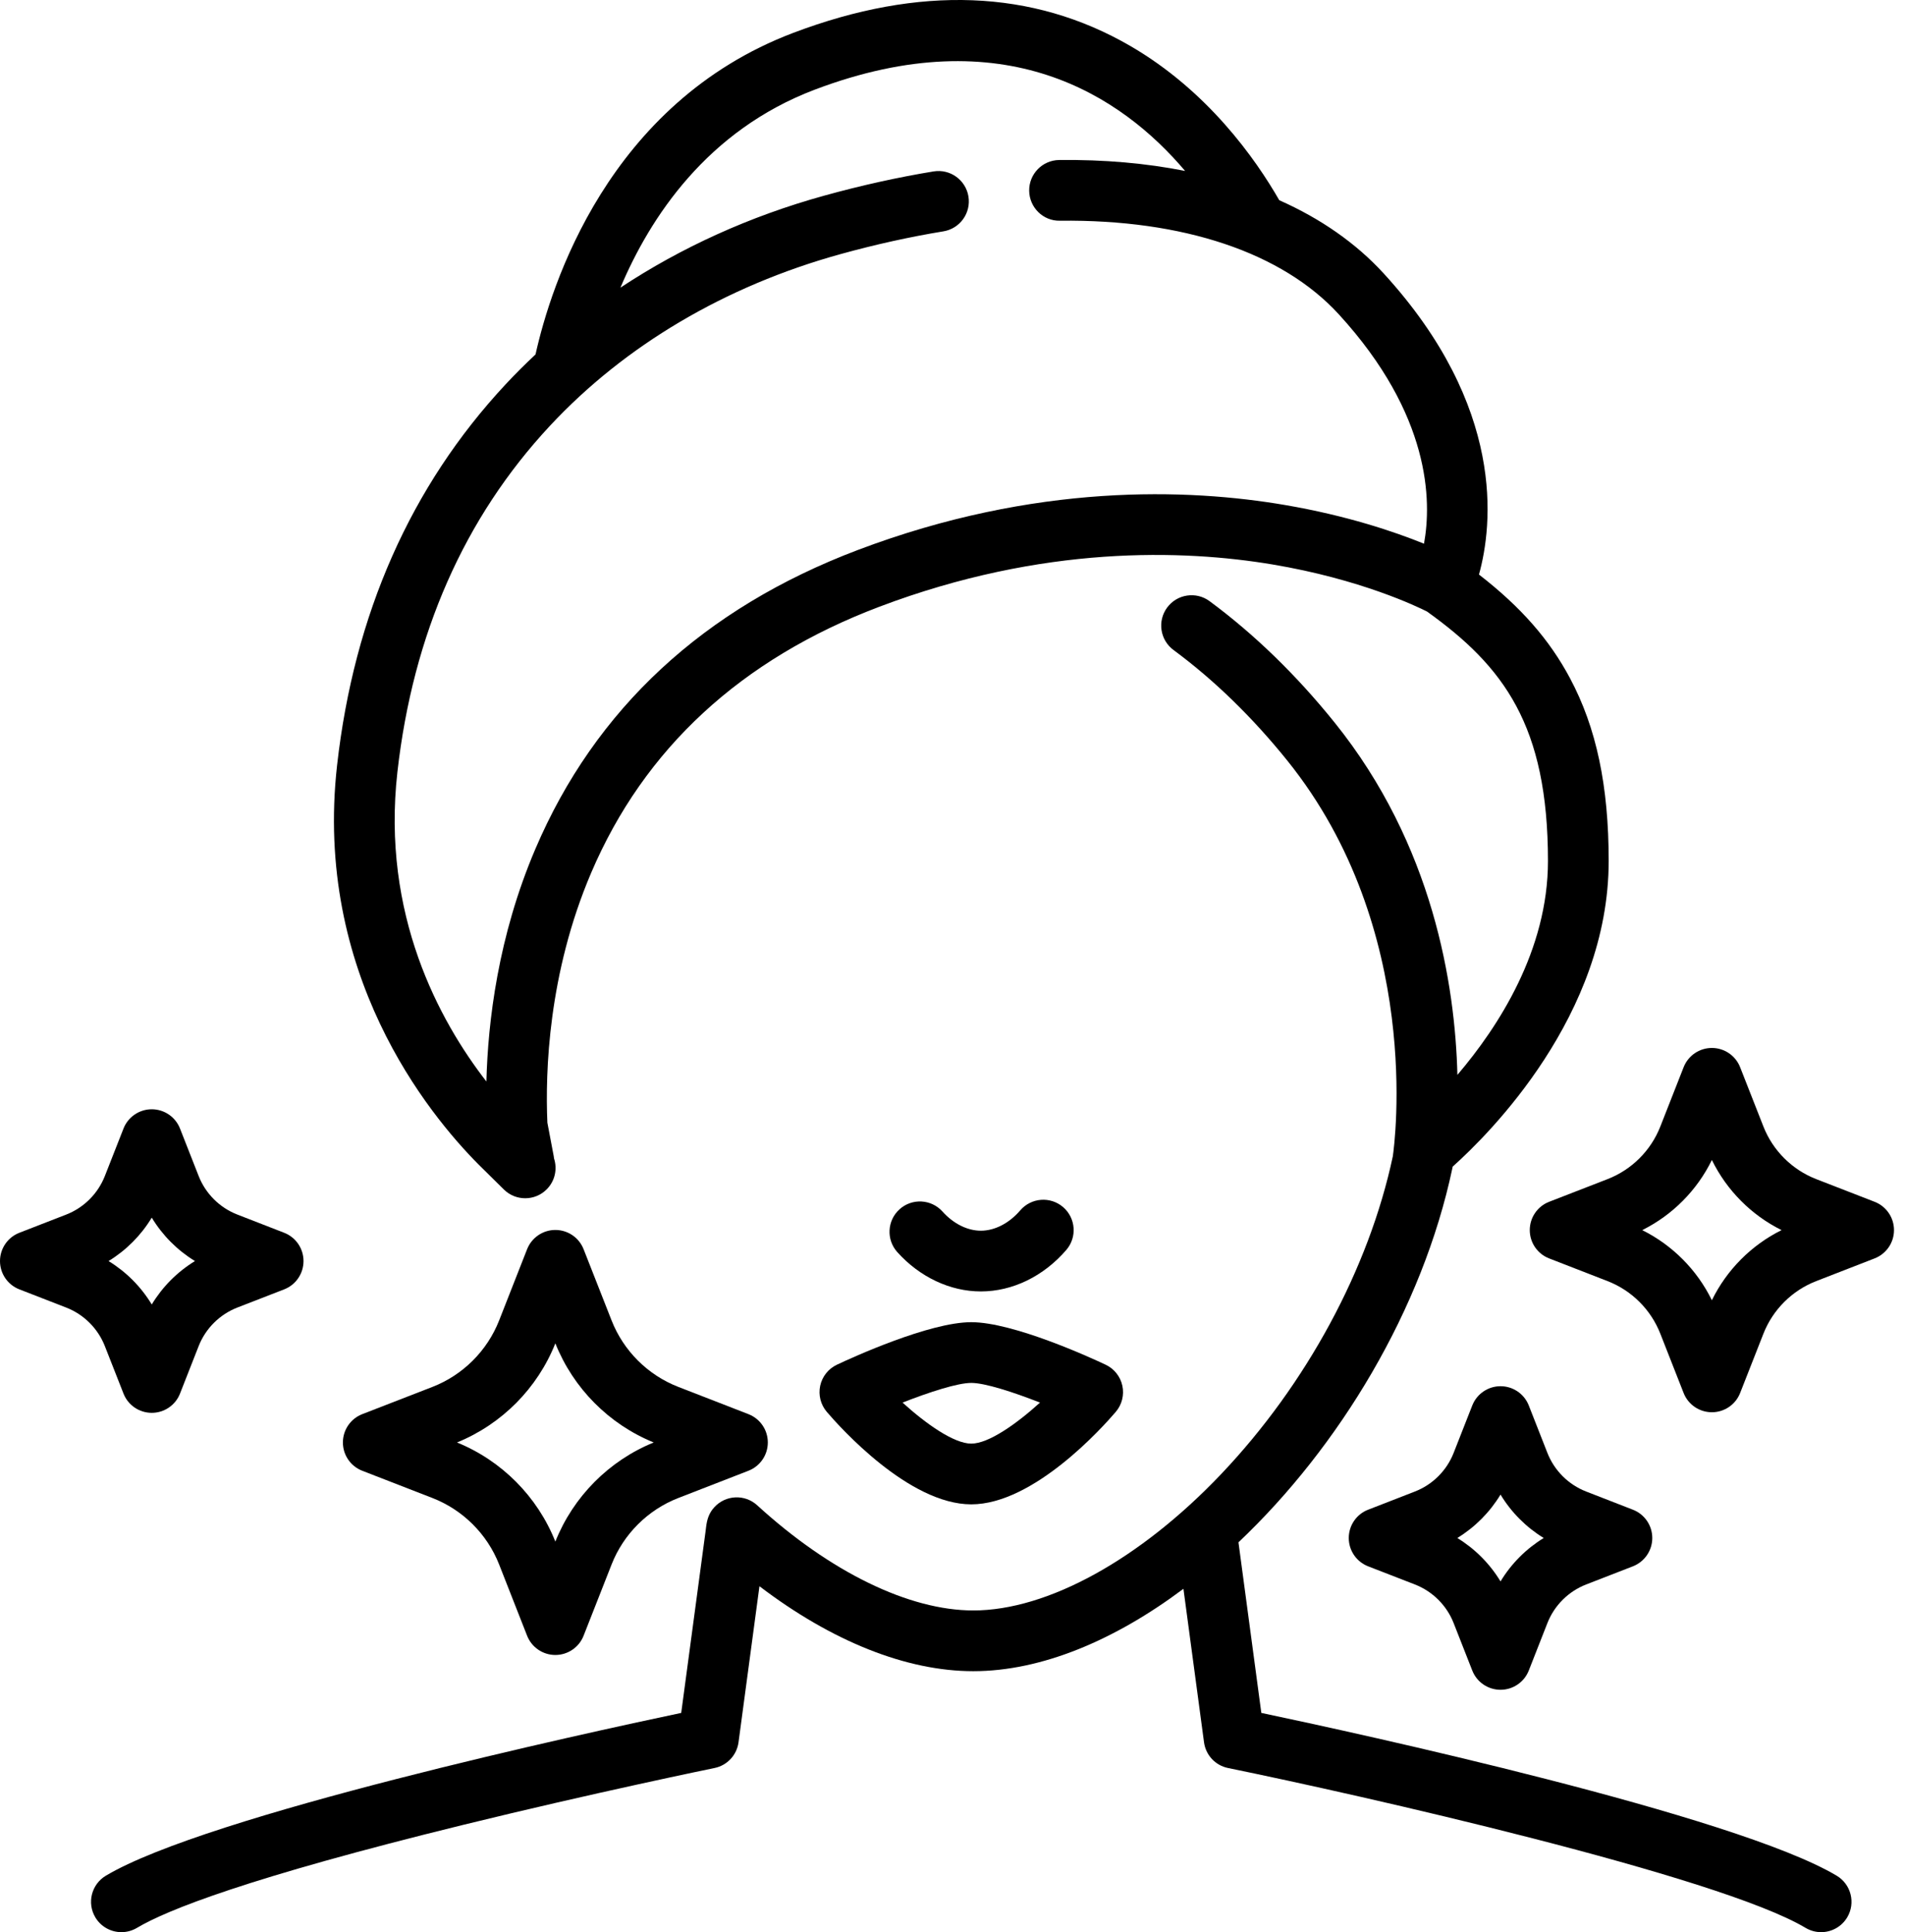 <svg width="71" height="72" viewBox="0 0 71 72" fill="none" xmlns="http://www.w3.org/2000/svg">
<path d="M38.026 45.102C37.612 45.584 37.076 45.861 36.556 45.861C36.055 45.861 35.533 45.6 35.126 45.146C34.708 44.682 33.993 44.643 33.528 45.061C33.063 45.479 33.025 46.194 33.443 46.659C34.279 47.59 35.414 48.124 36.556 48.124C37.737 48.124 38.898 47.559 39.743 46.576C40.15 46.102 40.095 45.388 39.621 44.98C39.147 44.574 38.433 44.628 38.026 45.102L38.026 45.102Z" fill="black"/>
<path d="M41.206 50.854C40.645 50.589 37.763 49.27 36.2 49.27C34.636 49.27 31.755 50.589 31.193 50.854C30.874 51.004 30.643 51.295 30.569 51.639C30.495 51.984 30.586 52.344 30.815 52.612C31.307 53.188 33.877 56.058 36.2 56.058C38.523 56.058 41.093 53.188 41.585 52.612C41.814 52.344 41.905 51.984 41.831 51.639C41.757 51.295 41.526 51.004 41.206 50.854ZM36.2 53.795C35.557 53.795 34.523 53.068 33.638 52.266C34.642 51.873 35.69 51.533 36.2 51.533C36.709 51.533 37.758 51.873 38.761 52.266C37.876 53.068 36.843 53.795 36.2 53.795Z" fill="black"/>
<path d="M22.794 49.205L21.751 46.551C21.581 46.118 21.163 45.833 20.698 45.833C20.233 45.833 19.816 46.118 19.645 46.551L18.603 49.205C18.158 50.338 17.252 51.241 16.117 51.682L13.501 52.697C13.066 52.867 12.78 53.285 12.78 53.752C12.78 54.219 13.066 54.637 13.501 54.806L16.117 55.822C17.252 56.263 18.158 57.166 18.603 58.299L19.645 60.953C19.816 61.386 20.233 61.671 20.698 61.671C21.163 61.671 21.581 61.386 21.751 60.953L22.794 58.299C23.239 57.166 24.145 56.263 25.28 55.822L27.895 54.806C28.33 54.637 28.617 54.219 28.617 53.752C28.617 53.285 28.331 52.867 27.895 52.697L25.28 51.681C24.145 51.241 23.239 50.338 22.794 49.205ZM20.698 57.446C20.032 55.771 18.701 54.431 17.033 53.752C18.701 53.073 20.032 51.733 20.698 50.058C21.365 51.733 22.696 53.073 24.364 53.752C22.696 54.431 21.365 55.771 20.698 57.446Z" fill="black"/>
<path d="M4.603 51.931C4.773 52.364 5.191 52.648 5.656 52.648C6.121 52.648 6.539 52.364 6.709 51.931L7.404 50.161C7.662 49.504 8.188 48.98 8.847 48.724L10.591 48.047C11.026 47.878 11.312 47.459 11.312 46.992C11.312 46.526 11.026 46.107 10.591 45.938L8.847 45.26C8.188 45.005 7.662 44.481 7.404 43.823L6.709 42.054C6.539 41.621 6.121 41.336 5.656 41.336C5.191 41.336 4.773 41.621 4.603 42.054L3.908 43.823C3.65 44.481 3.124 45.005 2.465 45.261L0.722 45.938C0.287 46.107 -0 46.526 -0 46.992C-0 47.459 0.286 47.878 0.722 48.047L2.465 48.724C3.124 48.98 3.65 49.504 3.908 50.162L4.603 51.931V51.931ZM5.656 45.374C6.055 46.034 6.608 46.59 7.266 46.992C6.609 47.394 6.055 47.95 5.656 48.61C5.257 47.95 4.704 47.394 4.046 46.992C4.704 46.59 5.257 46.034 5.656 45.374Z" fill="black"/>
<path d="M54.872 52.373L54.177 54.143C53.919 54.8 53.393 55.324 52.734 55.58L50.99 56.258C50.555 56.426 50.269 56.845 50.269 57.312C50.269 57.779 50.555 58.197 50.99 58.367L52.734 59.044C53.393 59.3 53.919 59.824 54.177 60.481L54.872 62.251C55.042 62.684 55.46 62.968 55.925 62.968C56.39 62.968 56.808 62.684 56.978 62.251L57.673 60.481C57.931 59.824 58.457 59.3 59.116 59.044L60.859 58.367C61.294 58.197 61.581 57.779 61.581 57.312C61.581 56.845 61.294 56.426 60.859 56.258L59.116 55.58C58.457 55.324 57.931 54.8 57.673 54.143L56.978 52.373C56.808 51.94 56.39 51.656 55.925 51.656C55.46 51.656 55.042 51.941 54.872 52.373V52.373ZM57.535 57.312C56.877 57.714 56.324 58.27 55.925 58.93C55.526 58.27 54.972 57.714 54.315 57.312C54.972 56.91 55.526 56.354 55.925 55.694C56.324 56.354 56.877 56.91 57.535 57.312Z" fill="black"/>
<path d="M69.868 44.784L67.689 43.938C66.792 43.589 66.076 42.876 65.724 41.981L64.855 39.769C64.685 39.336 64.267 39.051 63.802 39.051C63.337 39.051 62.919 39.336 62.749 39.769L61.88 41.981C61.529 42.876 60.813 43.589 59.916 43.938L57.736 44.784C57.301 44.953 57.015 45.372 57.015 45.839C57.015 46.306 57.301 46.724 57.736 46.893L59.916 47.74C60.813 48.088 61.529 48.802 61.88 49.697L62.749 51.909C62.919 52.342 63.337 52.626 63.802 52.626C64.267 52.626 64.685 52.342 64.855 51.909L65.724 49.697C66.076 48.802 66.792 48.088 67.689 47.74L69.868 46.893C70.303 46.724 70.59 46.306 70.59 45.839C70.59 45.372 70.303 44.953 69.868 44.784ZM63.802 48.452C63.249 47.321 62.333 46.399 61.206 45.839C62.333 45.279 63.249 44.357 63.802 43.226C64.356 44.357 65.272 45.279 66.399 45.839C65.272 46.399 64.356 47.321 63.802 48.452Z" fill="black"/>
<path d="M68.455 69.897C64.683 67.644 50.557 64.577 47.01 63.83L46.158 57.473C49.913 53.92 53.018 48.801 54.132 43.525C54.135 43.508 54.138 43.491 54.141 43.474C55.503 42.256 59.956 37.832 59.956 32.085C59.956 29.282 59.498 27.116 58.513 25.27C57.746 23.833 56.685 22.62 55.122 21.41C55.632 19.571 56.13 15.173 51.57 10.189C50.54 9.064 49.226 8.148 47.679 7.461C46.786 5.906 45.001 3.378 42.12 1.709C38.491 -0.394 34.268 -0.557 29.567 1.224C22.661 3.84 20.527 10.652 19.959 13.208C19.573 13.569 19.199 13.941 18.841 14.326C15.31 18.114 13.197 22.889 12.563 28.517C11.688 36.275 15.953 41.499 17.835 43.393L18.78 44.326C19.001 44.544 19.288 44.652 19.575 44.652C19.867 44.652 20.159 44.54 20.38 44.315C20.689 44.003 20.777 43.556 20.648 43.166C20.645 43.138 20.642 43.109 20.637 43.081L20.401 41.836C20.319 39.939 20.432 36.279 22.031 32.529C24.006 27.897 27.621 24.56 32.776 22.609C38.873 20.302 44.104 20.479 47.419 21.033C50.717 21.585 52.831 22.609 53.185 22.788C56.041 24.834 57.693 27.026 57.693 32.085C57.693 35.408 55.849 38.259 54.318 40.054C54.234 36.715 53.418 31.489 49.739 26.922C48.314 25.152 46.747 23.632 45.082 22.402C44.58 22.031 43.871 22.137 43.5 22.64C43.129 23.142 43.235 23.851 43.738 24.222C45.247 25.337 46.674 26.723 47.977 28.341C53.047 34.635 51.978 42.629 51.911 43.088C51.021 47.271 48.691 51.585 45.514 54.929C42.49 58.112 39.036 60.012 36.275 60.012C33.882 60.012 30.946 58.584 28.221 56.093C27.76 55.672 27.045 55.704 26.623 56.165C26.429 56.377 26.352 56.607 26.315 56.913C26.315 56.913 26.305 57.004 26.298 57.053L25.389 63.83C21.842 64.577 7.716 67.644 3.944 69.897C3.408 70.218 3.233 70.912 3.553 71.449C3.765 71.803 4.14 72 4.526 72C4.723 72 4.923 71.948 5.105 71.84C6.211 71.179 9.22 69.976 17.271 68C22.149 66.803 26.587 65.892 26.631 65.883C27.102 65.787 27.461 65.402 27.525 64.925L28.305 59.109C31.003 61.162 33.78 62.275 36.274 62.275C38.814 62.275 41.547 61.123 44.107 59.205L44.874 64.925C44.938 65.402 45.297 65.787 45.768 65.883C50.657 66.883 64.053 69.903 67.294 71.84C67.476 71.948 67.676 72 67.874 72C68.258 72 68.634 71.803 68.846 71.449C69.166 70.912 68.991 70.218 68.455 69.897H68.455ZM53.072 20.26C51.98 19.817 50.209 19.215 47.9 18.82C44.288 18.201 38.593 17.989 31.976 20.493C26.223 22.67 22.177 26.421 19.951 31.641C18.564 34.891 18.185 38.068 18.128 40.301C16.372 38.037 14.213 34.078 14.811 28.771C15.391 23.635 17.303 19.294 20.496 15.868C23.29 12.87 27.032 10.659 31.317 9.472C32.618 9.112 33.911 8.826 35.161 8.621C35.778 8.52 36.195 7.938 36.094 7.321C35.993 6.705 35.411 6.287 34.795 6.388C33.466 6.606 32.092 6.91 30.714 7.292C27.95 8.057 25.392 9.219 23.124 10.719C24.226 8.107 26.354 4.861 30.369 3.34C37.436 0.663 41.793 3.563 44.169 6.37C42.717 6.082 41.145 5.943 39.475 5.963C38.851 5.97 38.35 6.483 38.358 7.108C38.365 7.732 38.879 8.239 39.502 8.225C44.099 8.171 47.791 9.41 49.901 11.716C53.328 15.462 53.363 18.668 53.073 20.26L53.072 20.26Z" fill="black"/>
</svg>
